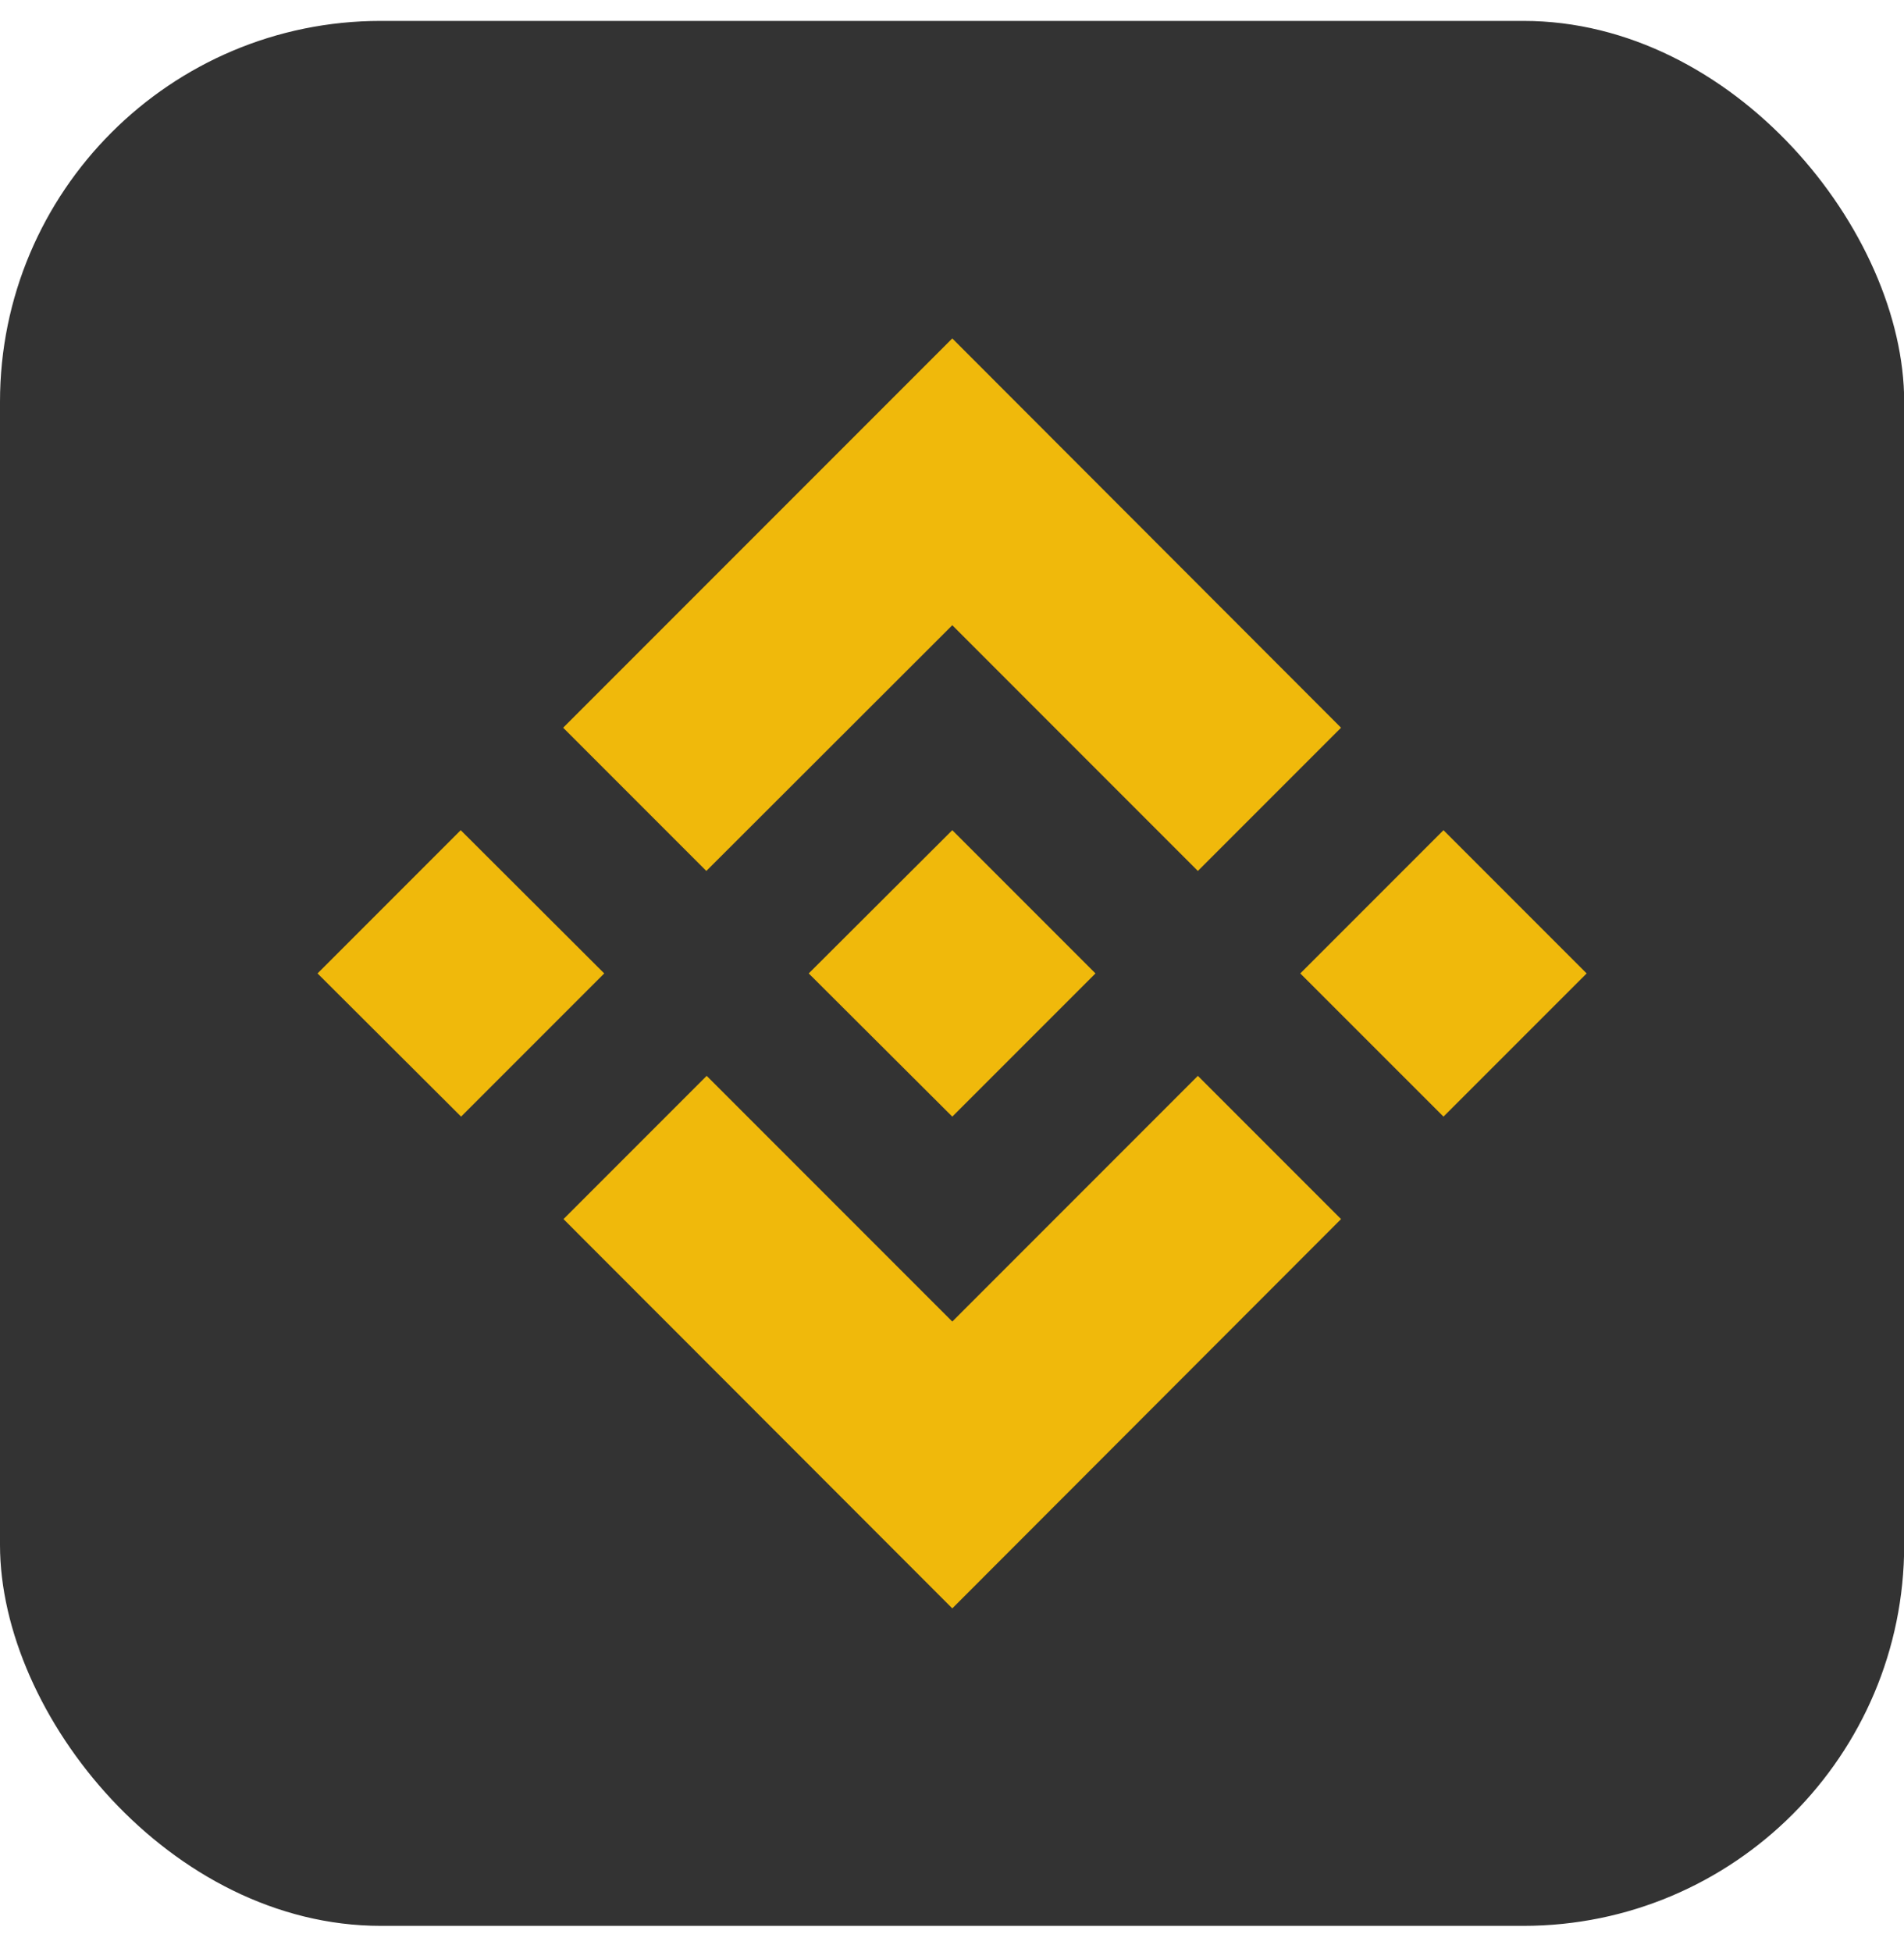 <svg width="40" height="41" viewBox="0 0 40 41" fill="none" xmlns="http://www.w3.org/2000/svg">
<g id="Binance-Icon2-Logo.wine 1">
<rect y="0.439" width="40.004" height="40.004" rx="8" fill="#333333"/>
<path id="Vector" d="M12.694 20.442L9.687 23.449L6.671 20.442L9.679 17.434L12.694 20.442ZM20.006 13.13L25.165 18.29L28.173 15.282L20.006 7.107L11.831 15.282L14.839 18.29L20.006 13.13ZM30.325 17.434L27.317 20.442L30.325 23.449L33.333 20.442L30.325 17.434ZM20.006 27.753L14.846 22.593L11.838 25.601L20.006 33.776L28.173 25.601L25.165 22.593L20.006 27.753ZM20.006 23.449L23.014 20.442L20.006 17.434L16.99 20.442L20.006 23.449Z" fill="#F0B90B"/>
</g>
</svg>
